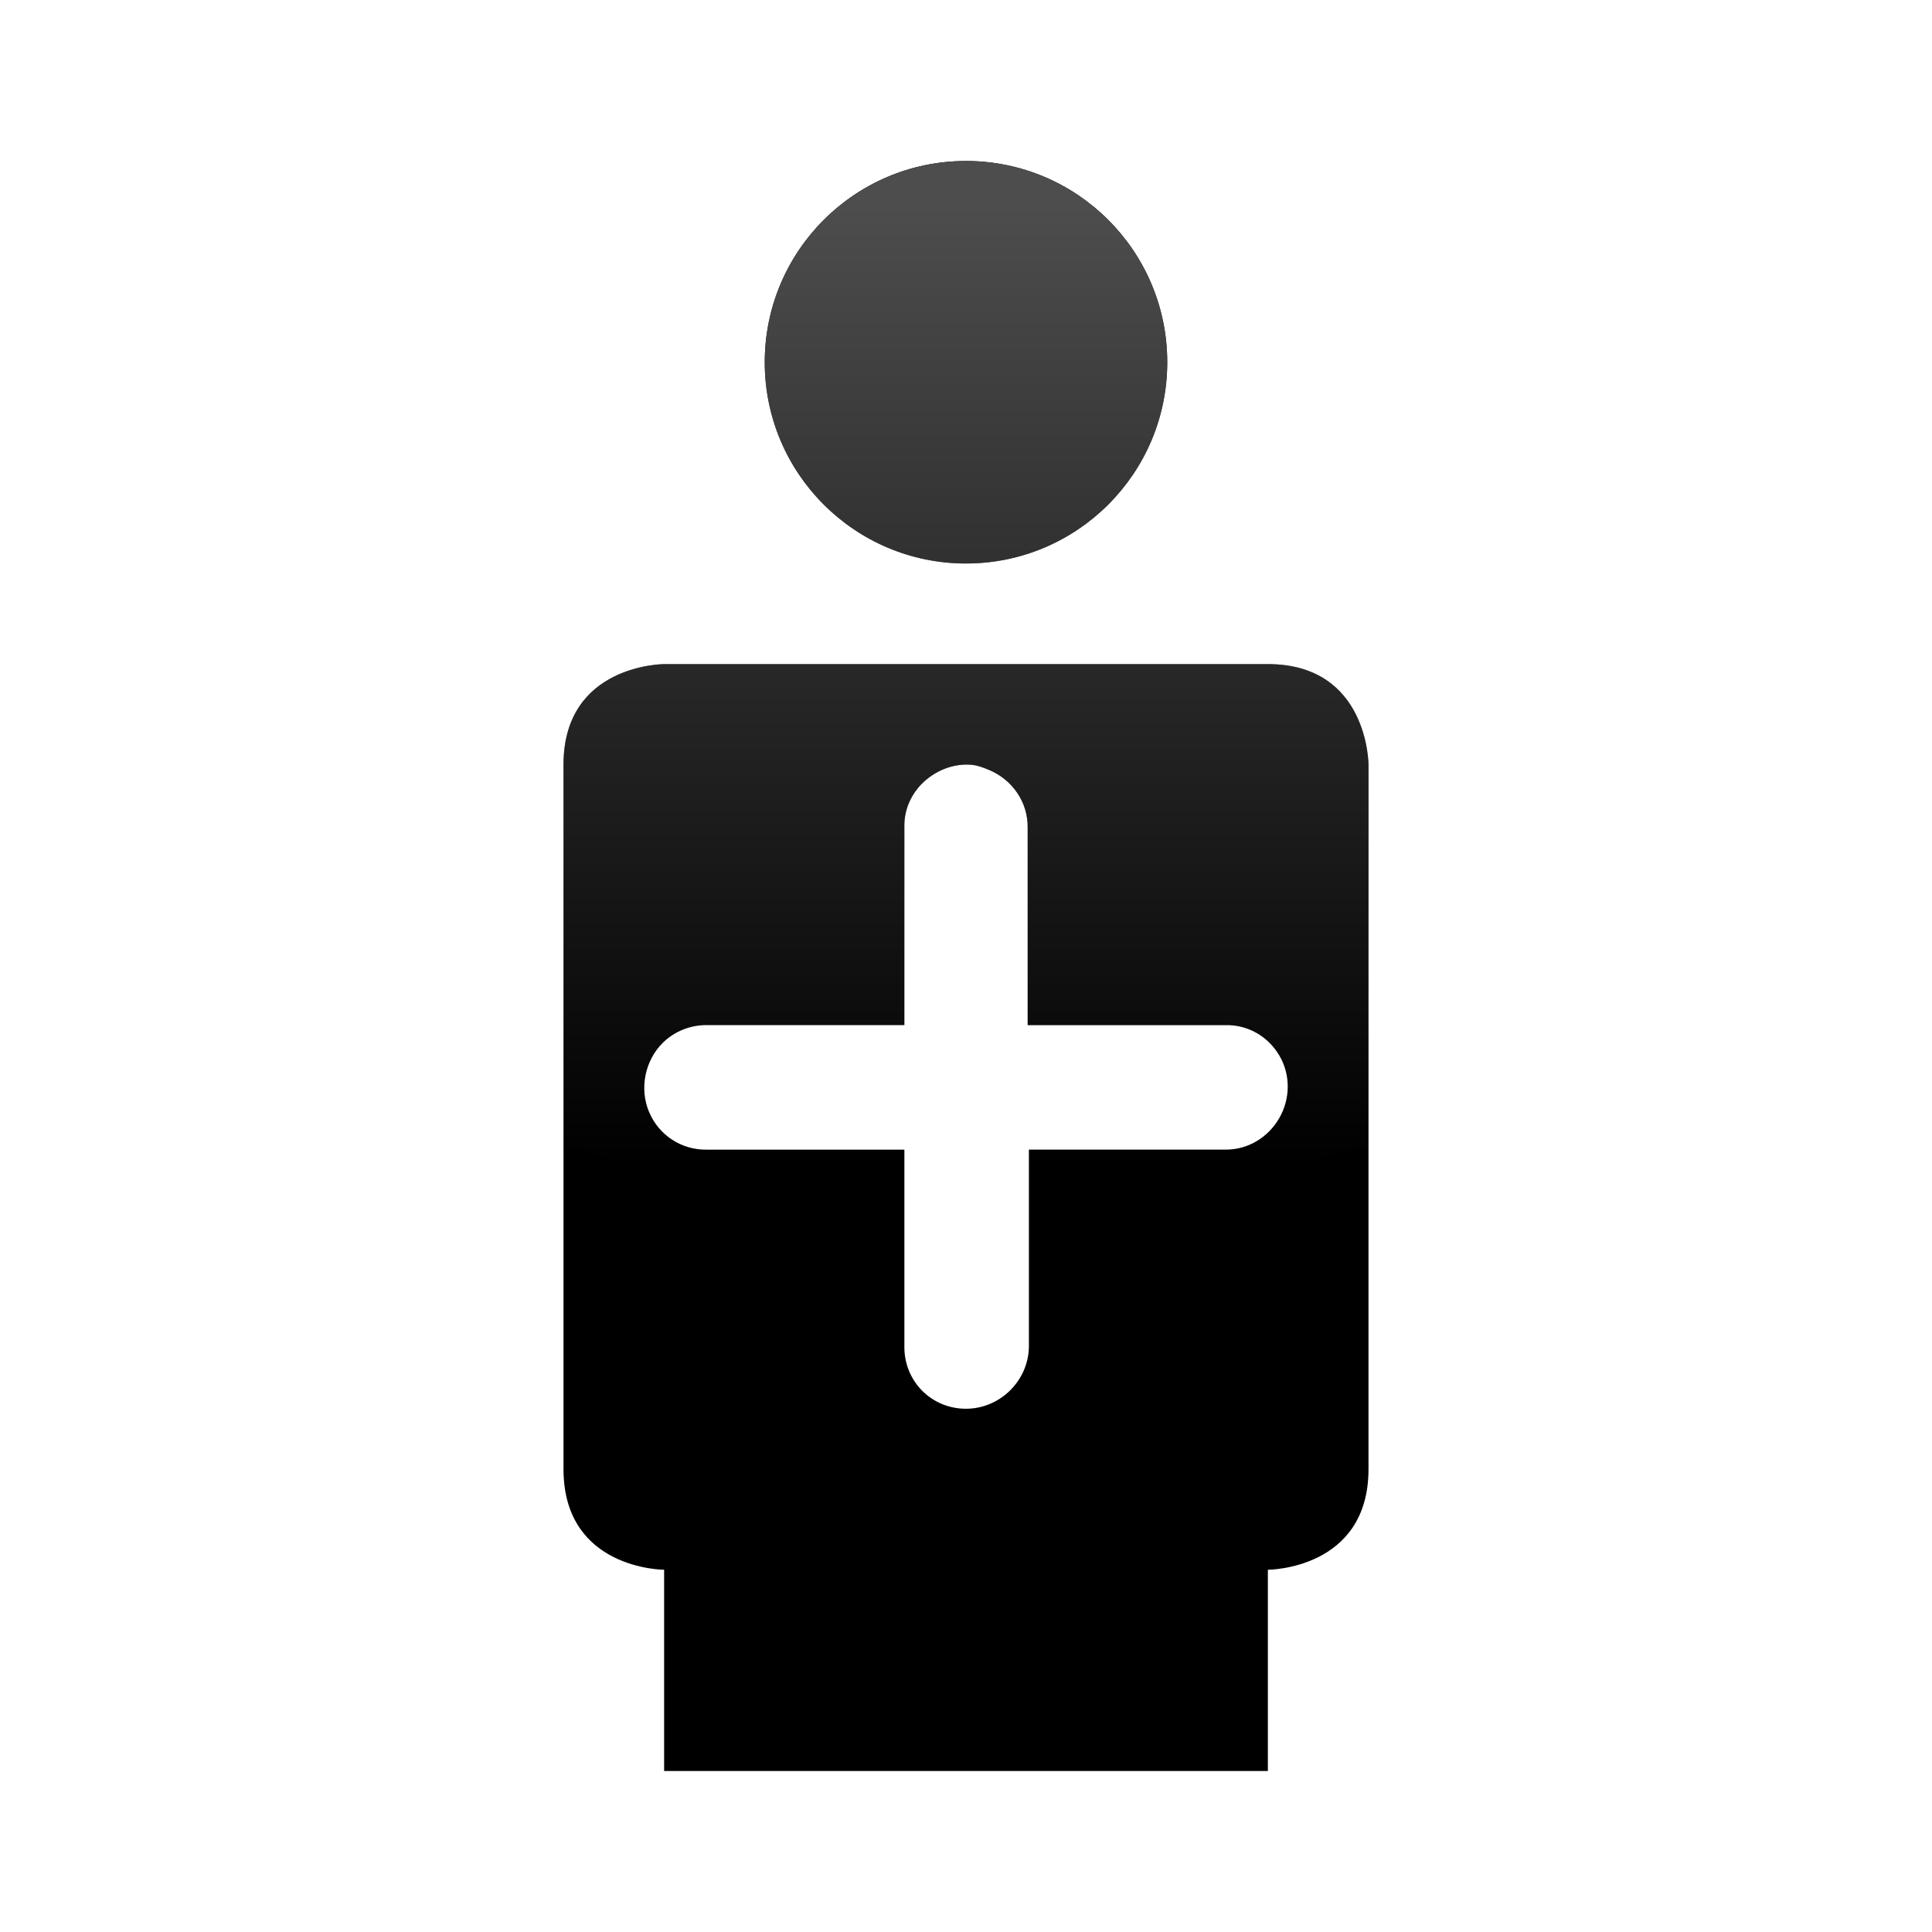<?xml version="1.0" encoding="UTF-8" standalone="no"?>
<!-- Created with Inkscape (http://www.inkscape.org/) -->

<svg
   xmlns:dc="http://purl.org/dc/elements/1.1/"
   xmlns:cc="http://creativecommons.org/ns#"
   xmlns:rdf="http://www.w3.org/1999/02/22-rdf-syntax-ns#"
   xmlns:svg="http://www.w3.org/2000/svg"
   xmlns="http://www.w3.org/2000/svg"
   xmlns:xlink="http://www.w3.org/1999/xlink"
   xmlns:sodipodi="http://sodipodi.sourceforge.net/DTD/sodipodi-0.dtd"
   xmlns:inkscape="http://www.inkscape.org/namespaces/inkscape"
   width="48px"
   height="48px"
   id="svg2998"
   version="1.1"
   inkscape:version="0.47 r22583"
   sodipodi:docname="Nouveau document 4">
  <defs
     id="defs3000">
    <inkscape:perspective
       sodipodi:type="inkscape:persp3d"
       inkscape:vp_x="0 : 24 : 1"
       inkscape:vp_y="0 : 1000 : 0"
       inkscape:vp_z="48 : 24 : 1"
       inkscape:persp3d-origin="24 : 16 : 1"
       id="perspective3006" />
    <inkscape:perspective
       id="perspective2993"
       inkscape:persp3d-origin="0.5 : 0.33333333 : 1"
       inkscape:vp_z="1 : 0.5 : 1"
       inkscape:vp_y="0 : 1000 : 0"
       inkscape:vp_x="0 : 0.5 : 1"
       sodipodi:type="inkscape:persp3d" />
    <linearGradient
       gradientUnits="userSpaceOnUse"
       y2="21.132"
       x2="22.893"
       y1="0.904"
       x1="22.893"
       id="linearGradient3178"
       xlink:href="#linearGradient3172"
       inkscape:collect="always" />
    <linearGradient
       y2="546.648"
       x2="325.714"
       y1="369.505"
       x1="325.714"
       gradientTransform="matrix(0.138,0,0,0.138,-20.852,-45.85)"
       gradientUnits="userSpaceOnUse"
       id="linearGradient2678"
       xlink:href="#linearGradient3155"
       inkscape:collect="always" />
    <linearGradient
       y2="546.648"
       x2="325.714"
       y1="369.505"
       x1="325.714"
       gradientTransform="matrix(0.138,0,0,0.138,29.148,-45.85)"
       gradientUnits="userSpaceOnUse"
       id="linearGradient2660"
       xlink:href="#linearGradient3155"
       inkscape:collect="always" />
    <linearGradient
       y2="546.648"
       x2="325.714"
       y1="369.505"
       x1="325.714"
       gradientTransform="matrix(0.172,0,0,0.172,-14.532,-62.627)"
       gradientUnits="userSpaceOnUse"
       id="linearGradient2628"
       xlink:href="#linearGradient3155"
       inkscape:collect="always" />
    <linearGradient
       inkscape:collect="always"
       xlink:href="#linearGradient3155"
       id="linearGradient2735"
       gradientUnits="userSpaceOnUse"
       gradientTransform="matrix(0.138,0,0,0.138,-20.852,-45.85)"
       x1="325.714"
       y1="369.505"
       x2="325.714"
       y2="546.648" />
    <linearGradient
       gradientTransform="matrix(0.138,0,0,0.138,-20.852,-45.85)"
       y2="546.648"
       x2="325.714"
       y1="369.505"
       x1="325.714"
       gradientUnits="userSpaceOnUse"
       id="linearGradient2454"
       xlink:href="#linearGradient3155"
       inkscape:collect="always" />
    <linearGradient
       id="linearGradient3155">
      <stop
         style="stop-color:#4d4d4d;stop-opacity:1;"
         offset="0"
         id="stop3157" />
      <stop
         style="stop-color:#4d4d4d;stop-opacity:0;"
         offset="1"
         id="stop3159" />
    </linearGradient>
    <inkscape:perspective
       id="perspective27"
       inkscape:persp3d-origin="24 : 16 : 1"
       inkscape:vp_z="48 : 24 : 1"
       inkscape:vp_y="0 : 1000 : 0"
       inkscape:vp_x="0 : 24 : 1"
       sodipodi:type="inkscape:persp3d" />
    <linearGradient
       id="linearGradient3172">
      <stop
         id="stop3174"
         offset="0"
         style="stop-color:#4d4d4d;stop-opacity:1;" />
      <stop
         id="stop3176"
         offset="1"
         style="stop-color:#4d4d4d;stop-opacity:0;" />
    </linearGradient>
    <linearGradient
       inkscape:collect="always"
       xlink:href="#linearGradient3172"
       id="linearGradient3165"
       gradientUnits="userSpaceOnUse"
       x1="22.893"
       y1="0.904"
       x2="22.893"
       y2="21.132" />
    <linearGradient
       inkscape:collect="always"
       xlink:href="#linearGradient3172"
       id="linearGradient3170"
       gradientUnits="userSpaceOnUse"
       x1="22.893"
       y1="0.904"
       x2="22.893"
       y2="21.132"
       gradientTransform="matrix(0.645,0,0,-1.183,59.235,43.984)" />
    <linearGradient
       inkscape:collect="always"
       xlink:href="#linearGradient3172"
       id="linearGradient3173"
       gradientUnits="userSpaceOnUse"
       gradientTransform="matrix(0.645,0,0,-1.183,59.235,43.984)"
       x1="22.893"
       y1="0.904"
       x2="22.893"
       y2="21.132" />
    <linearGradient
       inkscape:collect="always"
       xlink:href="#linearGradient3172"
       id="linearGradient3176"
       gradientUnits="userSpaceOnUse"
       gradientTransform="matrix(0.645,0,0,1.183,9.235,4.016)"
       x1="22.893"
       y1="0.904"
       x2="22.893"
       y2="21.132" />
  </defs>
  <sodipodi:namedview
     id="base"
     pagecolor="#ffffff"
     bordercolor="#666666"
     borderopacity="1.0"
     inkscape:pageopacity="0.0"
     inkscape:pageshadow="2"
     inkscape:zoom="7"
     inkscape:cx="24"
     inkscape:cy="23.3203"
     inkscape:current-layer="layer1"
     showgrid="true"
     inkscape:grid-bbox="true"
     inkscape:document-units="px"
     inkscape:window-width="1366"
     inkscape:window-height="744"
     inkscape:window-x="-3"
     inkscape:window-y="-3"
     inkscape:window-maximized="1" />
  <g
     id="layer1"
     inkscape:label="Layer 1"
     inkscape:groupmode="layer">
    <path
       style="fill:#000000;fill-opacity:1"
       d="m 24,4 c -2.761,0 -5,2.239 -5,5 C 19,11.761 21.239,14 24,14 c 2.761,0 5,-2.239 5,-5 0,-2.761 -2.239,-5 -5,-5 z M 16.5,16.5 c 0,0 -2.5,0 -2.5,2.5 l 0,17.5 c 0,2.5 2.5,2.5 2.5,2.5 l 0,5 15,0 0,-5 c 0,0 2.5,0 2.5,-2.5 L 34,19 c 0,0 0,-2.5 -2.5,-2.5 l -15,0 z m 7.625,2.5 c 0.153,0.012 0.291,0.065 0.438,0.125 0.586,0.24 0.979,0.804 0.969,1.438 l 0,4.906 4.906,0 c 0.557,-0.014 1.059,0.271 1.344,0.75 0.285,0.479 0.279,1.08 0,1.562 -0.279,0.483 -0.787,0.789 -1.344,0.781 l -4.875,0 0,4.875 C 25.563,34.292 24.854,34.999 24,35 c -0.854,6.11e-4 -1.531,-0.676 -1.531,-1.531 l 0,-4.906 -4.906,0 c -0.629,0.011 -1.194,-0.357 -1.438,-0.938 -0.244,-0.58 -0.104,-1.277 0.344,-1.719 0.298,-0.294 0.707,-0.449 1.125,-0.438 l 4.875,0 0,-4.906 c -0.012,-0.402 0.134,-0.767 0.406,-1.062 0.328,-0.344 0.792,-0.536 1.25,-0.5 z"
       id="path11" />
    <path
       style="fill:url(#linearGradient3176);fill-opacity:1;stroke:none"
       d="M 22.469,29.625 C 19.466,29.524 16.603,29.131 14,28.5 L 14,19 c 0,-2.5 2.5,-2.5 2.5,-2.5 l 15,0 C 34,16.5 34,19 34,19 l 0,9.5 c -2.594,0.629 -5.447,1.022 -8.438,1.125 l 0,-1.062 4.875,0 c 0.557,0.007 1.065,-0.299 1.344,-0.781 0.279,-0.483 0.285,-1.083 0,-1.562 -0.285,-0.479 -0.787,-0.764 -1.344,-0.75 l -4.906,0 0,-4.906 C 25.541,19.929 25.149,19.365 24.562,19.125 24.416,19.065 24.278,19.012 24.125,19 c -0.458,-0.036 -0.922,0.156 -1.25,0.5 -0.273,0.296 -0.418,0.66 -0.406,1.062 l 0,4.906 -4.875,0 c -0.418,-0.011 -0.827,0.143 -1.125,0.438 -0.448,0.442 -0.587,1.138 -0.344,1.719 0.244,0.58 0.809,0.948 1.438,0.938 l 4.906,0 0,1.062 z M 24,14 c -2.761,0 -5,-2.239 -5,-5 0,-2.761 2.239,-5 5,-5 2.761,0 5,2.239 5,5 C 29,11.761 26.761,14 24,14 z"
       id="path3159" />
    <g
       transform="matrix(0.134,0,0,-0.134,31.528,89.047)"
       inkscape:label="Calque 1"
       id="g3161" />
    <g
       transform="matrix(0.167,0,0,-0.167,38.443,104.623)"
       inkscape:label="Calque 1"
       id="g3163" />
  </g>
</svg>
